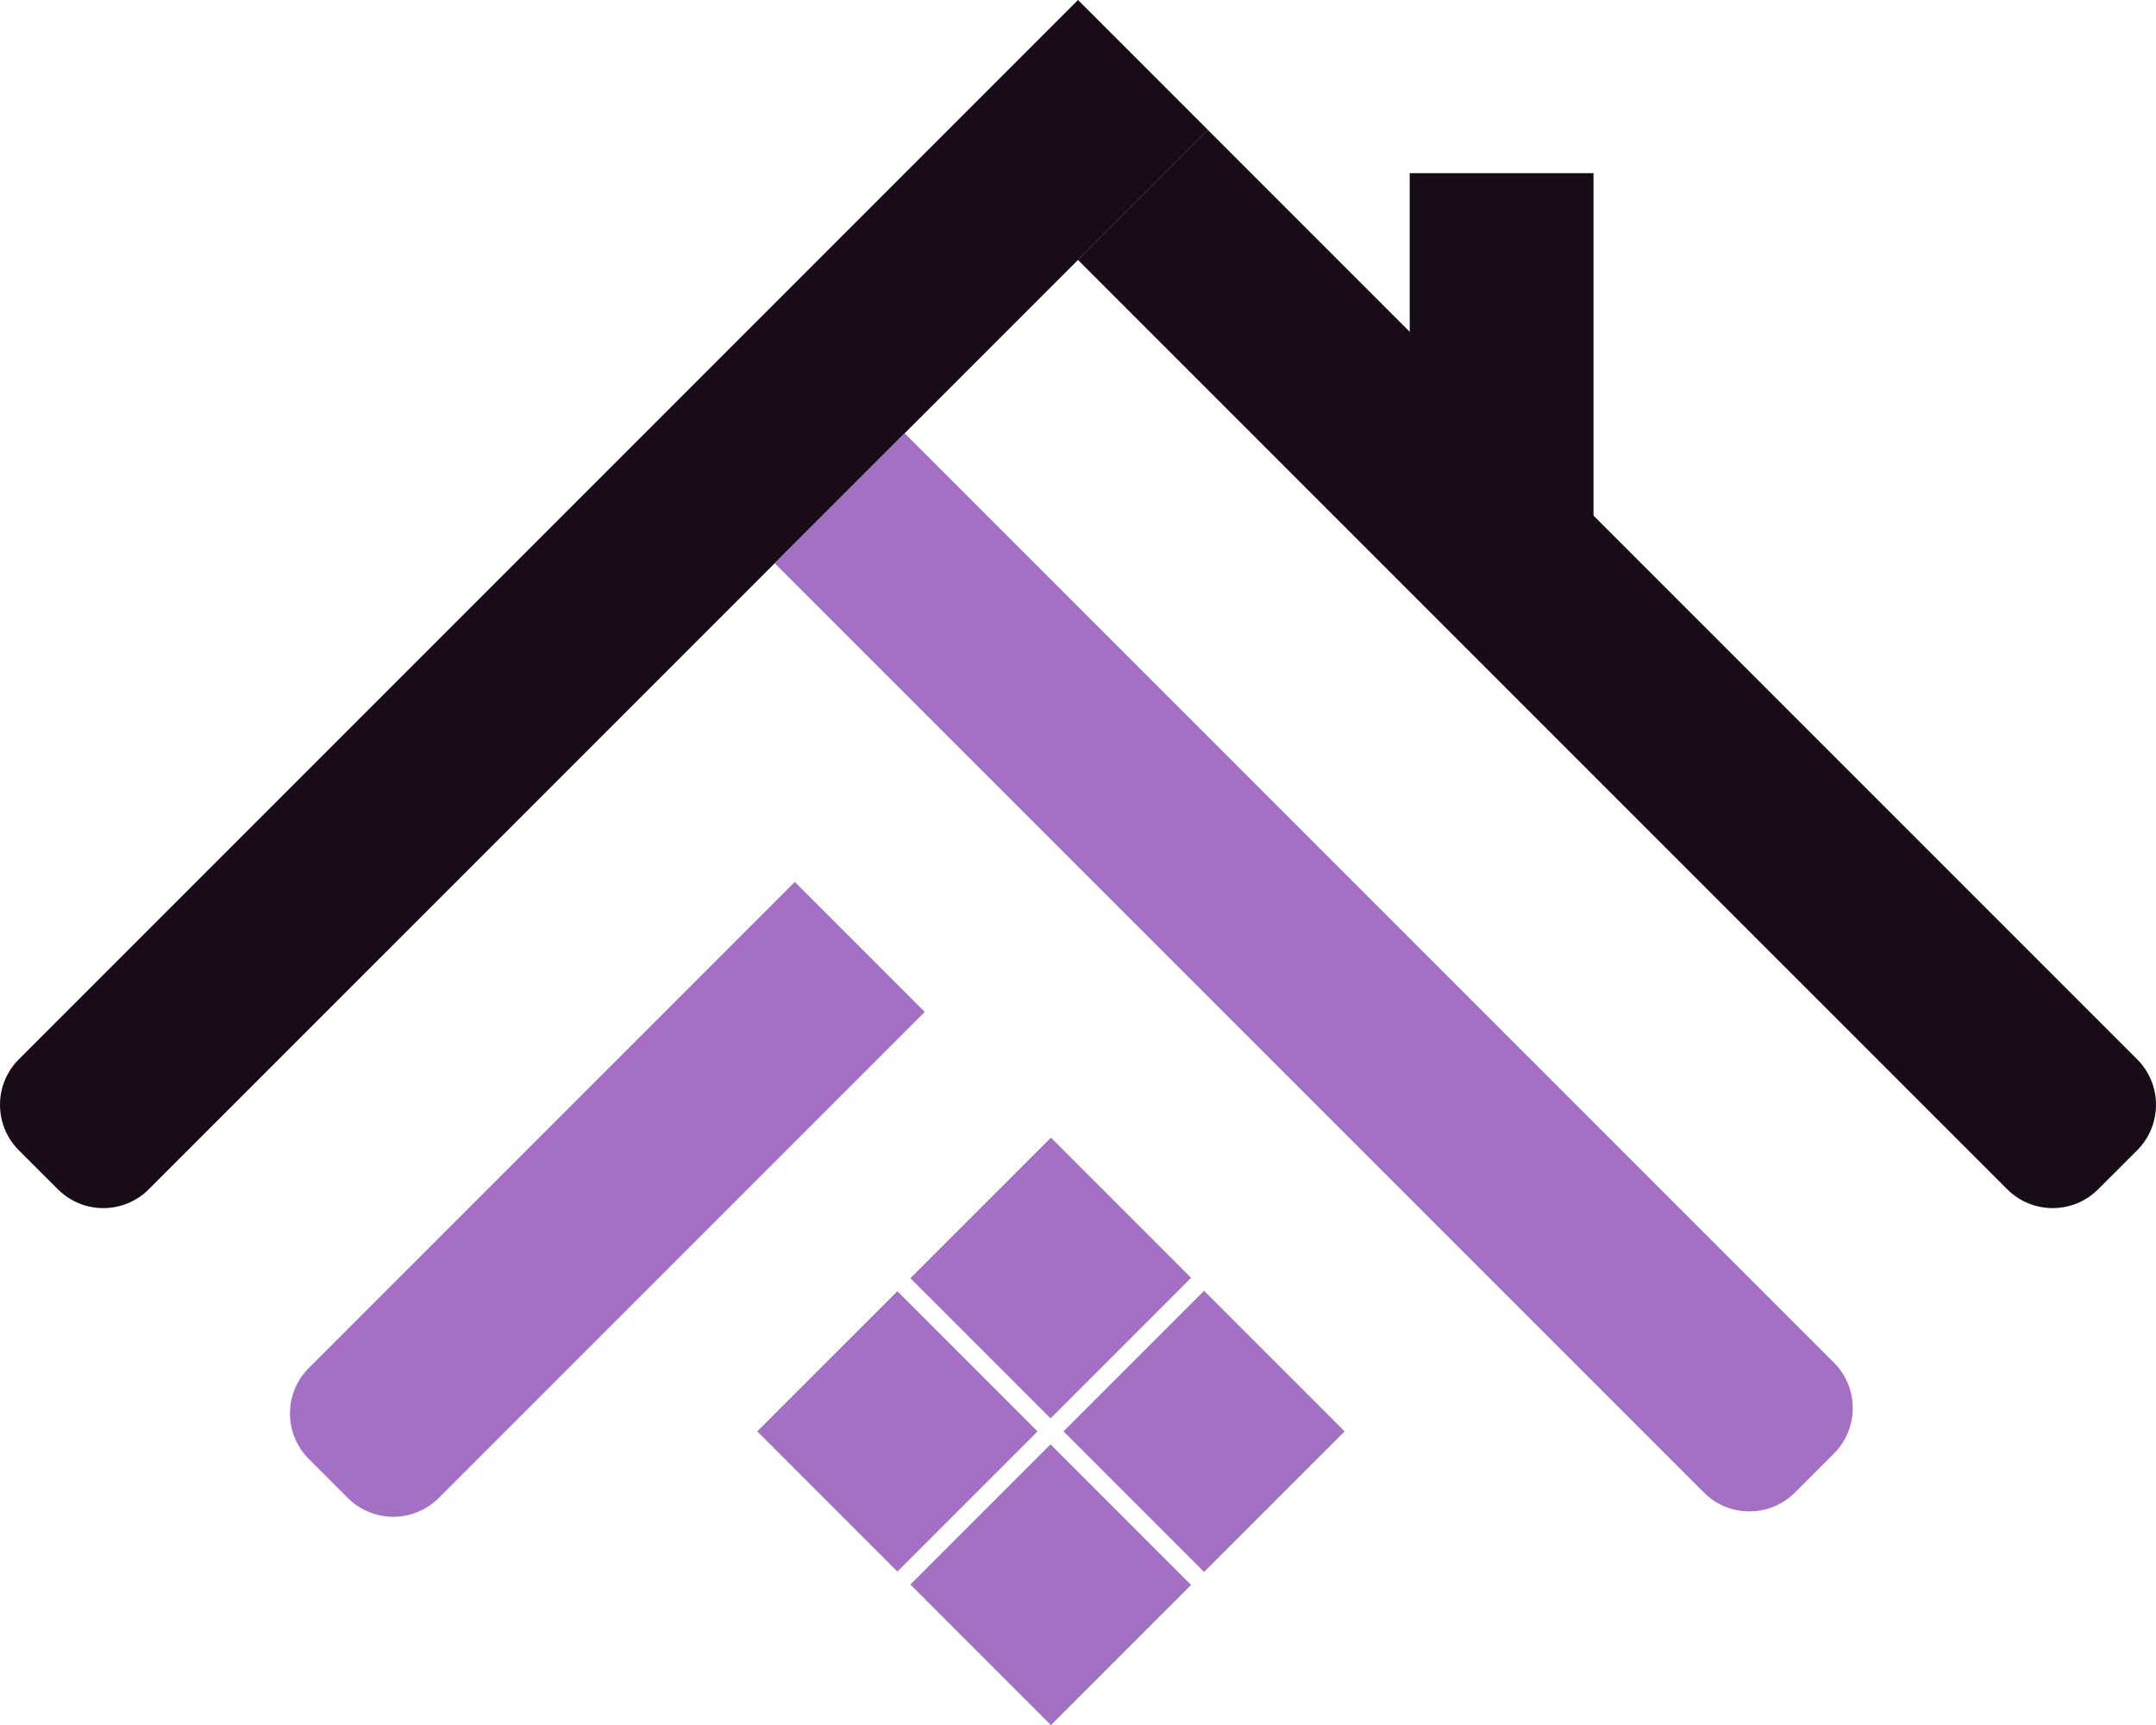 <svg width="175" height="140" viewBox="0 0 175 140" fill="none" xmlns="http://www.w3.org/2000/svg">
<path d="M87.497 21.096L98.046 10.547L173.471 85.972C175.51 88.011 175.51 91.317 173.471 93.356L170.306 96.52C168.267 98.56 164.961 98.56 162.922 96.52L87.497 21.096Z" fill="#180C19"/>
<path d="M87.501 0L98.05 10.549L12.078 96.52C10.039 98.56 6.733 98.56 4.694 96.52L1.529 93.356C-0.51 91.317 -0.51 88.011 1.529 85.972L87.501 0Z" fill="#180C19"/>
<path d="M62.882 45.711L73.43 35.162L148.855 110.587C150.894 112.626 150.894 115.932 148.855 117.972L145.691 121.136C143.652 123.175 140.346 123.175 138.306 121.136L62.882 45.711Z" fill="#A470C3"/>
<path d="M64.514 71.577L75.062 82.126L35.615 121.573C33.576 123.611 30.27 123.611 28.231 121.573L25.066 118.408C23.027 116.369 23.027 113.063 25.066 111.024L64.514 71.577Z" fill="#A470C3"/>
<path d="M129.343 14.053H114.425V42.621H129.343V14.053Z" fill="#180C19"/>
<path fill-rule="evenodd" clip-rule="evenodd" d="M73.894 103.739L85.305 92.329L96.68 103.704L85.27 115.115L73.894 103.739ZM72.84 104.794L61.464 116.169L72.84 127.545L84.215 116.169L72.84 104.794ZM85.27 117.224L73.894 128.599L85.305 140.01L96.68 128.635L85.27 117.224ZM97.735 127.58L109.145 116.169L97.735 104.759L86.324 116.169L97.735 127.58Z" fill="#A470C3"/>
</svg>
